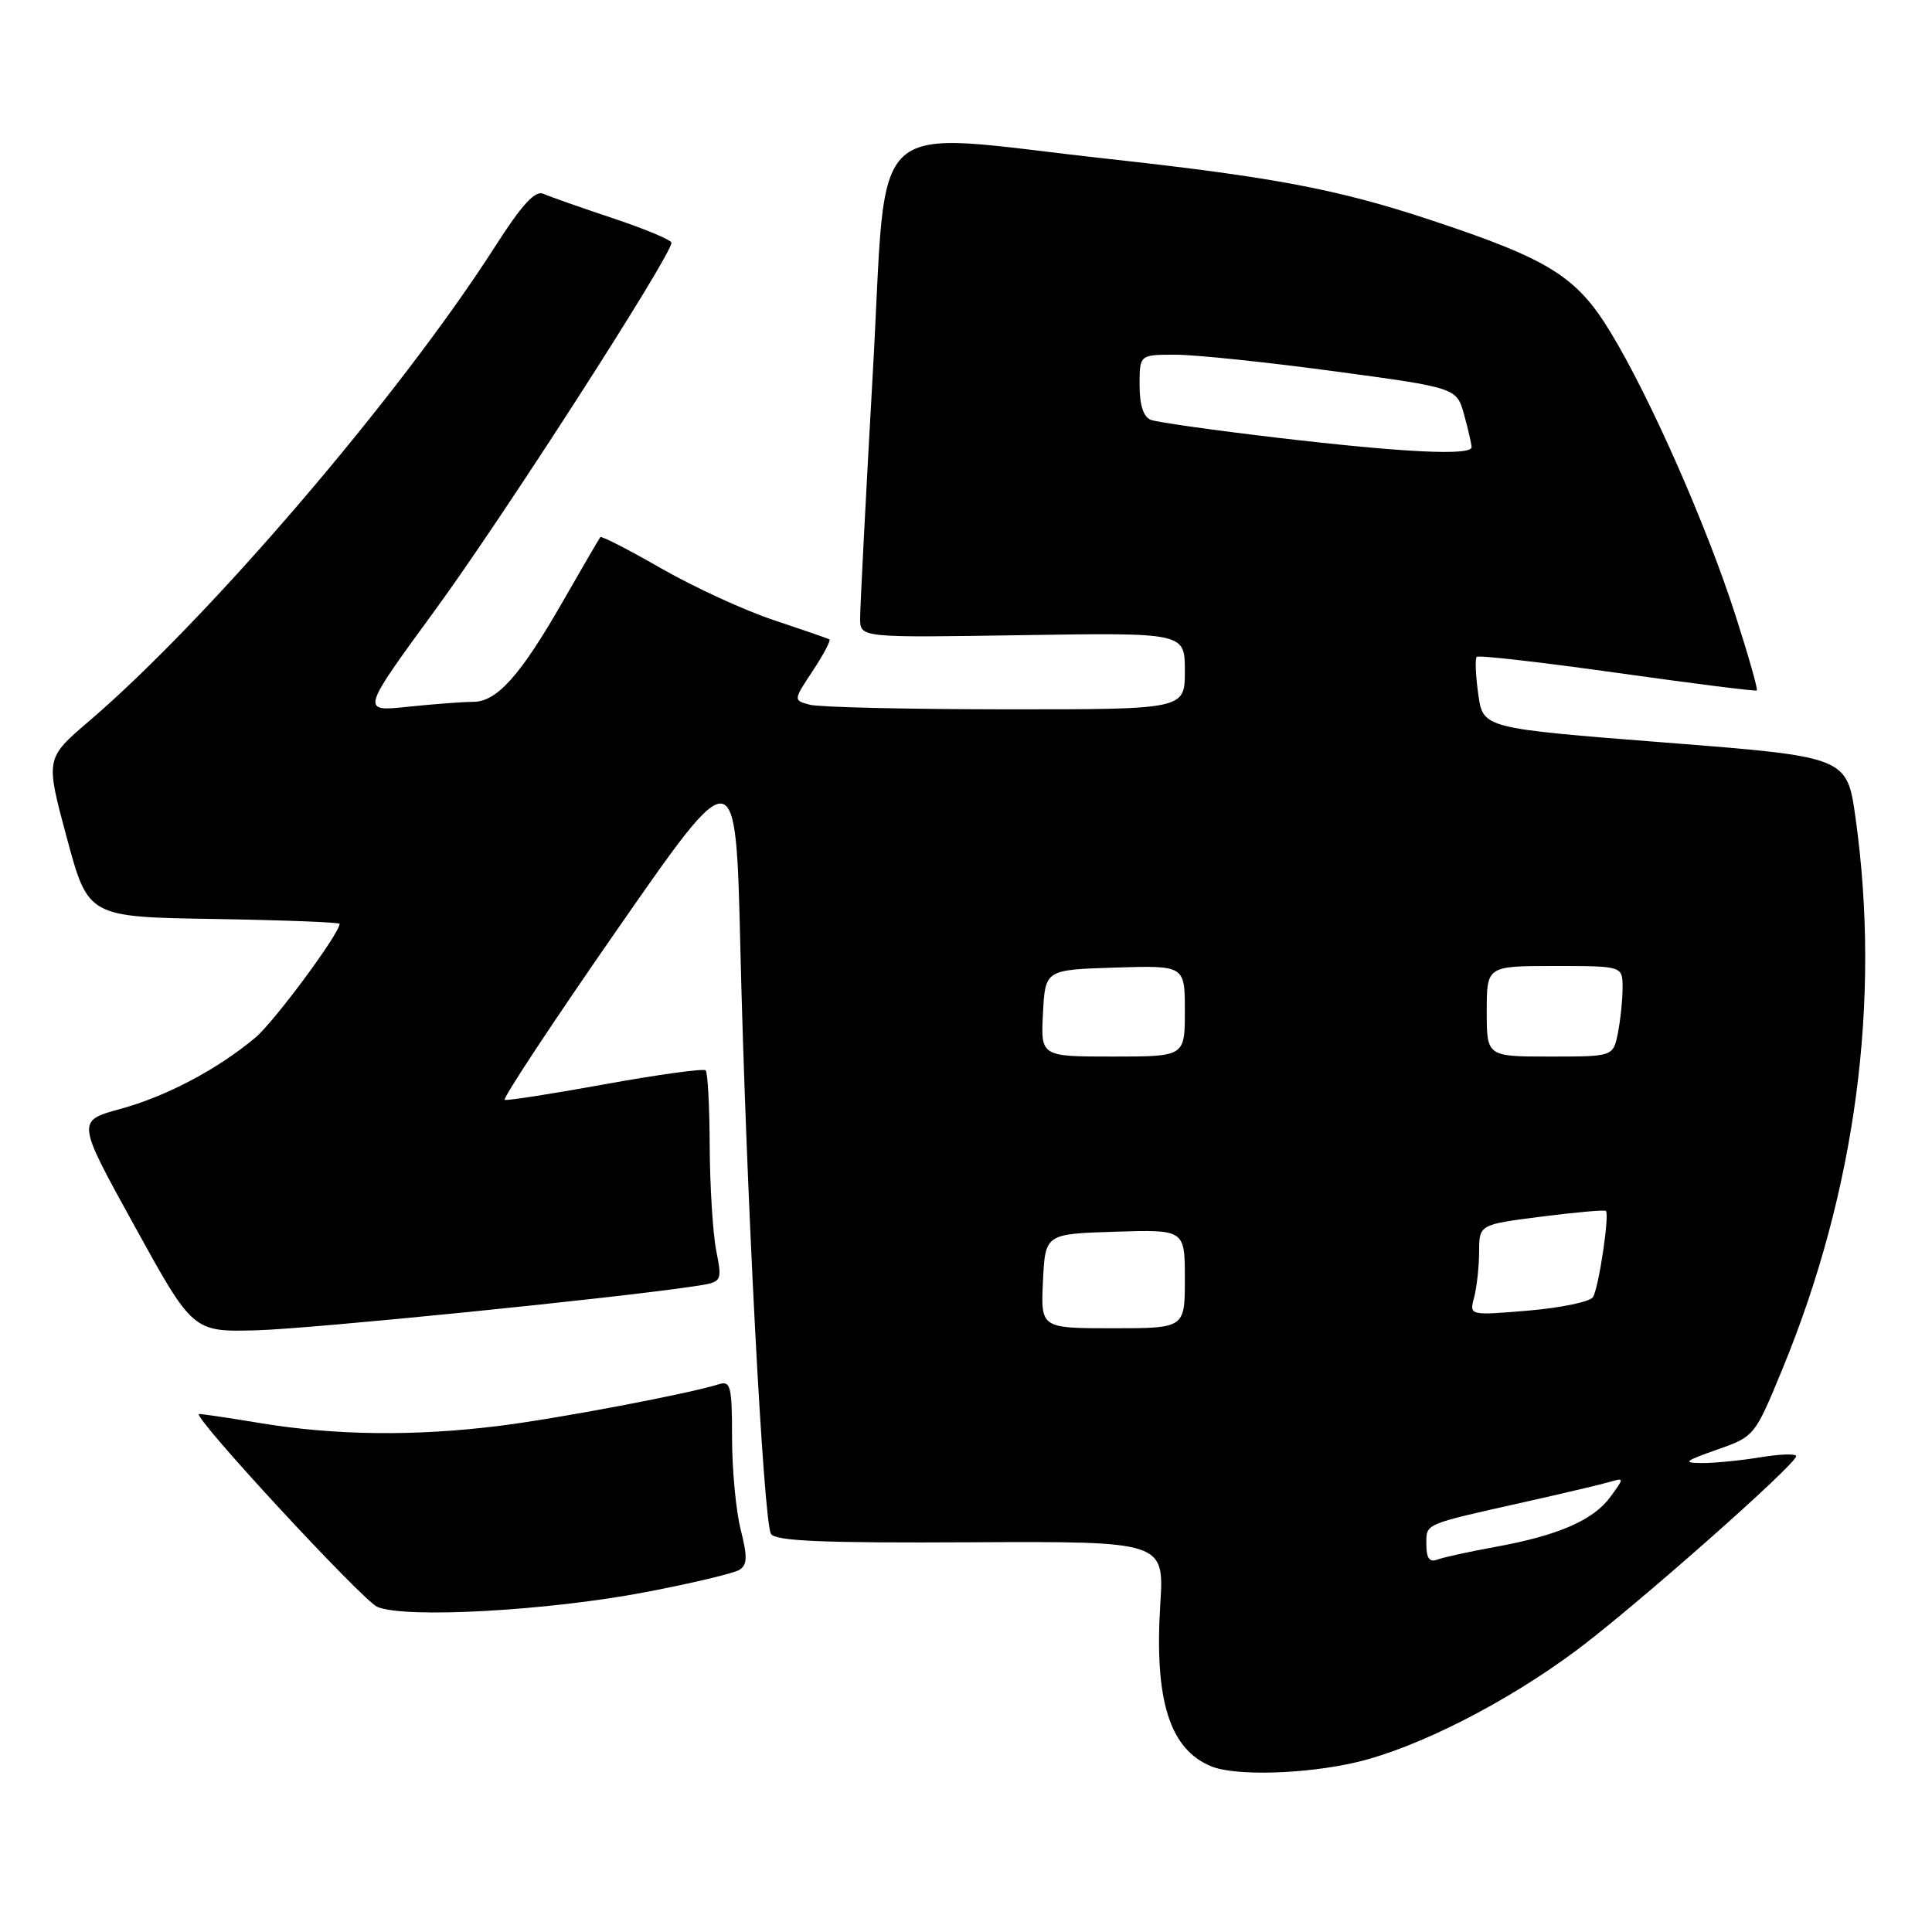 <?xml version="1.0" encoding="UTF-8" standalone="no"?>
<!DOCTYPE svg PUBLIC "-//W3C//DTD SVG 1.1//EN" "http://www.w3.org/Graphics/SVG/1.1/DTD/svg11.dtd" >
<svg xmlns="http://www.w3.org/2000/svg" xmlns:xlink="http://www.w3.org/1999/xlink" version="1.1" viewBox="0 0 256 256">
 <g >
 <path fill="currentColor"
d=" M 179.75 233.50 C 187.84 231.59 199.59 225.61 208.90 218.67 C 216.72 212.83 238.00 194.03 238.00 192.95 C 238.00 192.60 235.86 192.67 233.25 193.10 C 230.64 193.53 227.15 193.87 225.50 193.86 C 222.91 193.85 223.19 193.61 227.50 192.09 C 232.48 190.35 232.51 190.32 236.21 181.33 C 245.91 157.75 249.25 132.55 245.87 108.39 C 244.74 100.28 244.74 100.28 220.62 98.39 C 196.50 96.50 196.50 96.50 195.88 92.00 C 195.53 89.53 195.44 87.29 195.67 87.04 C 195.89 86.79 204.27 87.75 214.29 89.16 C 224.31 90.57 232.63 91.62 232.79 91.49 C 232.95 91.36 231.69 86.92 229.99 81.63 C 226.17 69.70 218.63 52.61 213.39 44.00 C 208.89 36.60 205.28 34.36 189.50 29.13 C 177.23 25.07 168.72 23.46 146.82 21.05 C 114.14 17.46 117.65 14.29 115.66 49.25 C 114.72 65.89 113.96 80.62 113.97 82.00 C 114.00 84.50 114.00 84.50 135.50 84.16 C 157.00 83.83 157.00 83.83 157.00 88.91 C 157.00 94.00 157.00 94.00 133.25 93.99 C 120.19 93.98 108.51 93.71 107.30 93.38 C 105.11 92.79 105.11 92.79 107.70 88.88 C 109.13 86.72 110.11 84.85 109.90 84.72 C 109.68 84.59 106.35 83.44 102.50 82.16 C 98.65 80.88 91.97 77.81 87.66 75.34 C 83.35 72.87 79.70 70.99 79.55 71.17 C 79.40 71.35 77.18 75.15 74.63 79.61 C 68.97 89.50 65.85 93.00 62.69 93.00 C 61.37 93.00 57.48 93.29 54.05 93.65 C 47.81 94.31 47.81 94.31 57.61 80.90 C 66.56 68.68 89.04 33.74 88.97 32.16 C 88.96 31.80 85.47 30.34 81.22 28.92 C 76.98 27.51 72.83 26.05 72.00 25.68 C 70.91 25.19 69.15 27.11 65.54 32.76 C 52.88 52.51 27.62 82.02 11.76 95.59 C 6.02 100.50 6.02 100.50 8.85 111.00 C 11.68 121.50 11.68 121.50 28.34 121.77 C 37.50 121.92 45.00 122.21 45.00 122.41 C 45.00 123.68 36.36 135.36 33.86 137.47 C 28.86 141.67 22.06 145.27 15.92 146.95 C 10.14 148.53 10.14 148.53 17.86 162.51 C 25.57 176.50 25.57 176.50 34.04 176.27 C 41.37 176.06 81.74 172.00 92.10 170.42 C 95.71 169.87 95.71 169.87 94.90 165.69 C 94.45 163.38 94.07 157.19 94.04 151.92 C 94.02 146.65 93.78 142.11 93.50 141.83 C 93.23 141.56 87.26 142.38 80.25 143.65 C 73.24 144.93 67.22 145.86 66.88 145.74 C 66.54 145.61 73.29 135.39 81.88 123.03 C 97.50 100.56 97.50 100.56 98.10 125.53 C 98.86 157.71 101.16 201.64 102.16 203.25 C 102.75 204.20 109.01 204.47 128.60 204.36 C 154.27 204.23 154.27 204.23 153.74 212.63 C 152.95 225.32 154.99 231.80 160.50 234.05 C 163.70 235.36 172.98 235.09 179.75 233.50 Z  M 85.57 210.96 C 91.66 209.80 97.23 208.47 97.96 208.02 C 99.03 207.37 99.06 206.31 98.14 202.66 C 97.51 200.16 97.00 194.68 97.00 190.49 C 97.00 183.68 96.81 182.92 95.25 183.42 C 91.17 184.70 73.86 187.98 66.03 188.95 C 54.89 190.33 44.35 190.20 34.50 188.57 C 30.10 187.84 26.43 187.30 26.35 187.37 C 25.70 187.93 48.06 212.10 50.00 212.92 C 53.66 214.49 72.62 213.44 85.57 210.96 Z  M 189.00 204.67 C 189.00 201.83 188.49 202.06 202.00 199.03 C 207.22 197.86 212.35 196.65 213.38 196.34 C 215.22 195.80 215.22 195.84 213.38 198.35 C 211.12 201.44 206.45 203.47 198.10 204.98 C 194.68 205.60 191.23 206.36 190.44 206.66 C 189.42 207.05 189.00 206.47 189.00 204.67 Z  M 138.20 169.75 C 138.50 163.50 138.50 163.50 147.75 163.21 C 157.00 162.92 157.00 162.92 157.00 169.46 C 157.00 176.00 157.00 176.00 147.45 176.00 C 137.90 176.00 137.90 176.00 138.20 169.75 Z  M 195.33 171.91 C 195.68 170.58 195.98 167.87 195.99 165.88 C 196.00 162.26 196.00 162.26 204.24 161.21 C 208.78 160.63 212.63 160.29 212.79 160.46 C 213.29 160.96 211.84 170.64 211.08 171.87 C 210.70 172.49 206.85 173.29 202.53 173.66 C 194.68 174.32 194.68 174.32 195.33 171.91 Z  M 138.20 134.25 C 138.50 128.50 138.50 128.50 147.75 128.21 C 157.00 127.92 157.00 127.92 157.00 133.96 C 157.00 140.00 157.00 140.00 147.45 140.00 C 137.90 140.00 137.90 140.00 138.20 134.25 Z  M 197.00 134.00 C 197.00 128.00 197.00 128.00 206.00 128.00 C 215.00 128.00 215.00 128.00 215.00 130.88 C 215.00 132.46 214.72 135.16 214.38 136.88 C 213.75 140.00 213.75 140.00 205.38 140.00 C 197.00 140.00 197.00 140.00 197.00 134.00 Z  M 169.24 58.00 C 160.84 57.01 153.31 55.95 152.49 55.63 C 151.51 55.26 151.00 53.68 151.00 51.03 C 151.00 47.00 151.00 47.00 155.75 47.00 C 158.36 47.00 167.81 47.98 176.76 49.19 C 193.01 51.38 193.01 51.38 194.00 54.94 C 194.54 56.90 194.99 58.84 194.99 59.25 C 195.00 60.41 185.97 59.97 169.24 58.00 Z "/>
</g>
</svg>